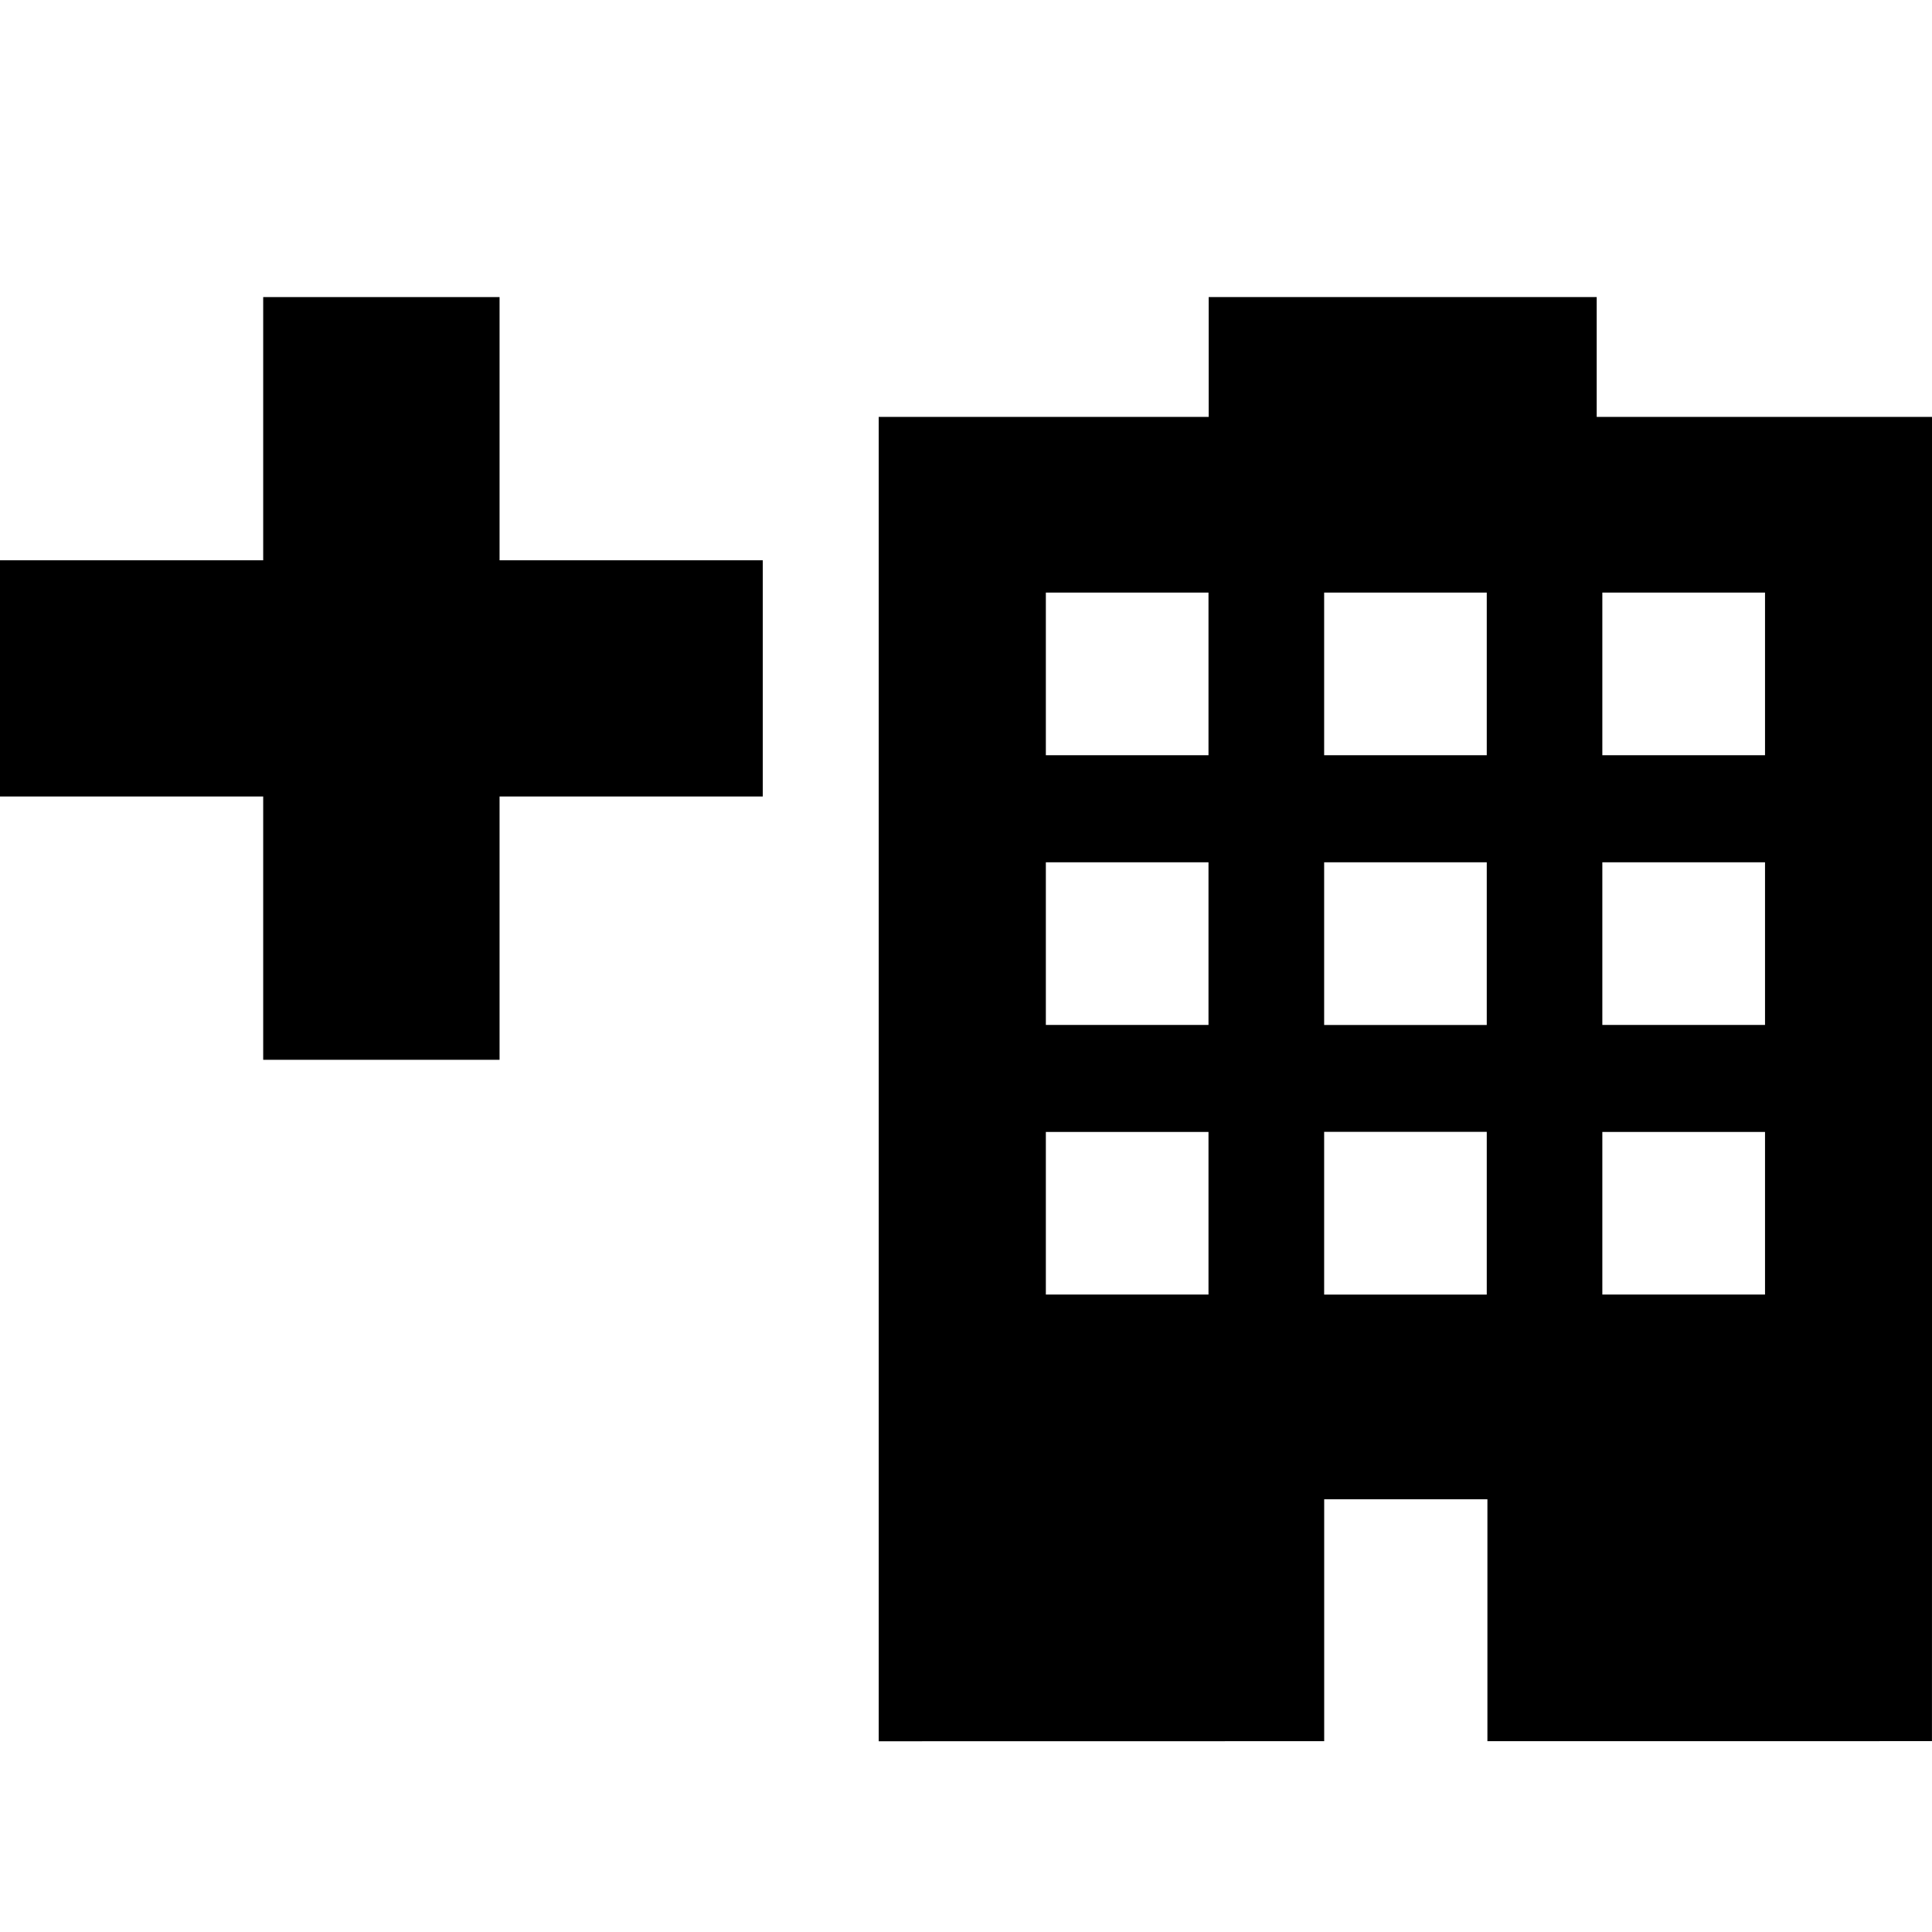 <svg xmlns="http://www.w3.org/2000/svg" xmlns:xlink="http://www.w3.org/1999/xlink" version="1.1" id="Layer_1" x="0px" y="0px" width="50.4px" height="50.4px" viewBox="0 0 50.4 50.4" enable-background="new 0 0 50.4 50.4" xml:space="preserve">
<g id="Layer_2">
</g>
<path d="M50.404,10.876h-8.751V7.75H31.531v3.126h-8.608v34.548h0.052l11.569-0.002v-6.31h4.258v6.31l11.597-0.001L50.404,10.876z   M31.526,33.771h-4.243v-4.242h4.243V33.771z M31.526,26.737h-4.243v-4.243h4.243V26.737z M31.526,19.702h-4.243v-4.243h4.243  V19.702z M38.785,29.529v4.243h-4.242v-4.243v-0.003h4.242V29.529z M38.785,26.739h-4.242v-4.245h4.242V26.739z M38.785,19.702  h-4.242v-4.243h4.242V19.702z M46.044,33.771H41.8v-4.242h4.244V33.771z M46.044,26.737H41.8v-4.243h4.244V26.737z M46.044,19.702  H41.8v-4.243h4.244V19.702z"/>
<polygon points="19.898,14.616 13.032,14.616 13.032,7.75 6.866,7.75 6.866,14.616 0,14.616 0,20.778 6.866,20.778 6.866,27.647   13.032,27.647 13.032,20.778 19.898,20.778 "/>
</svg>